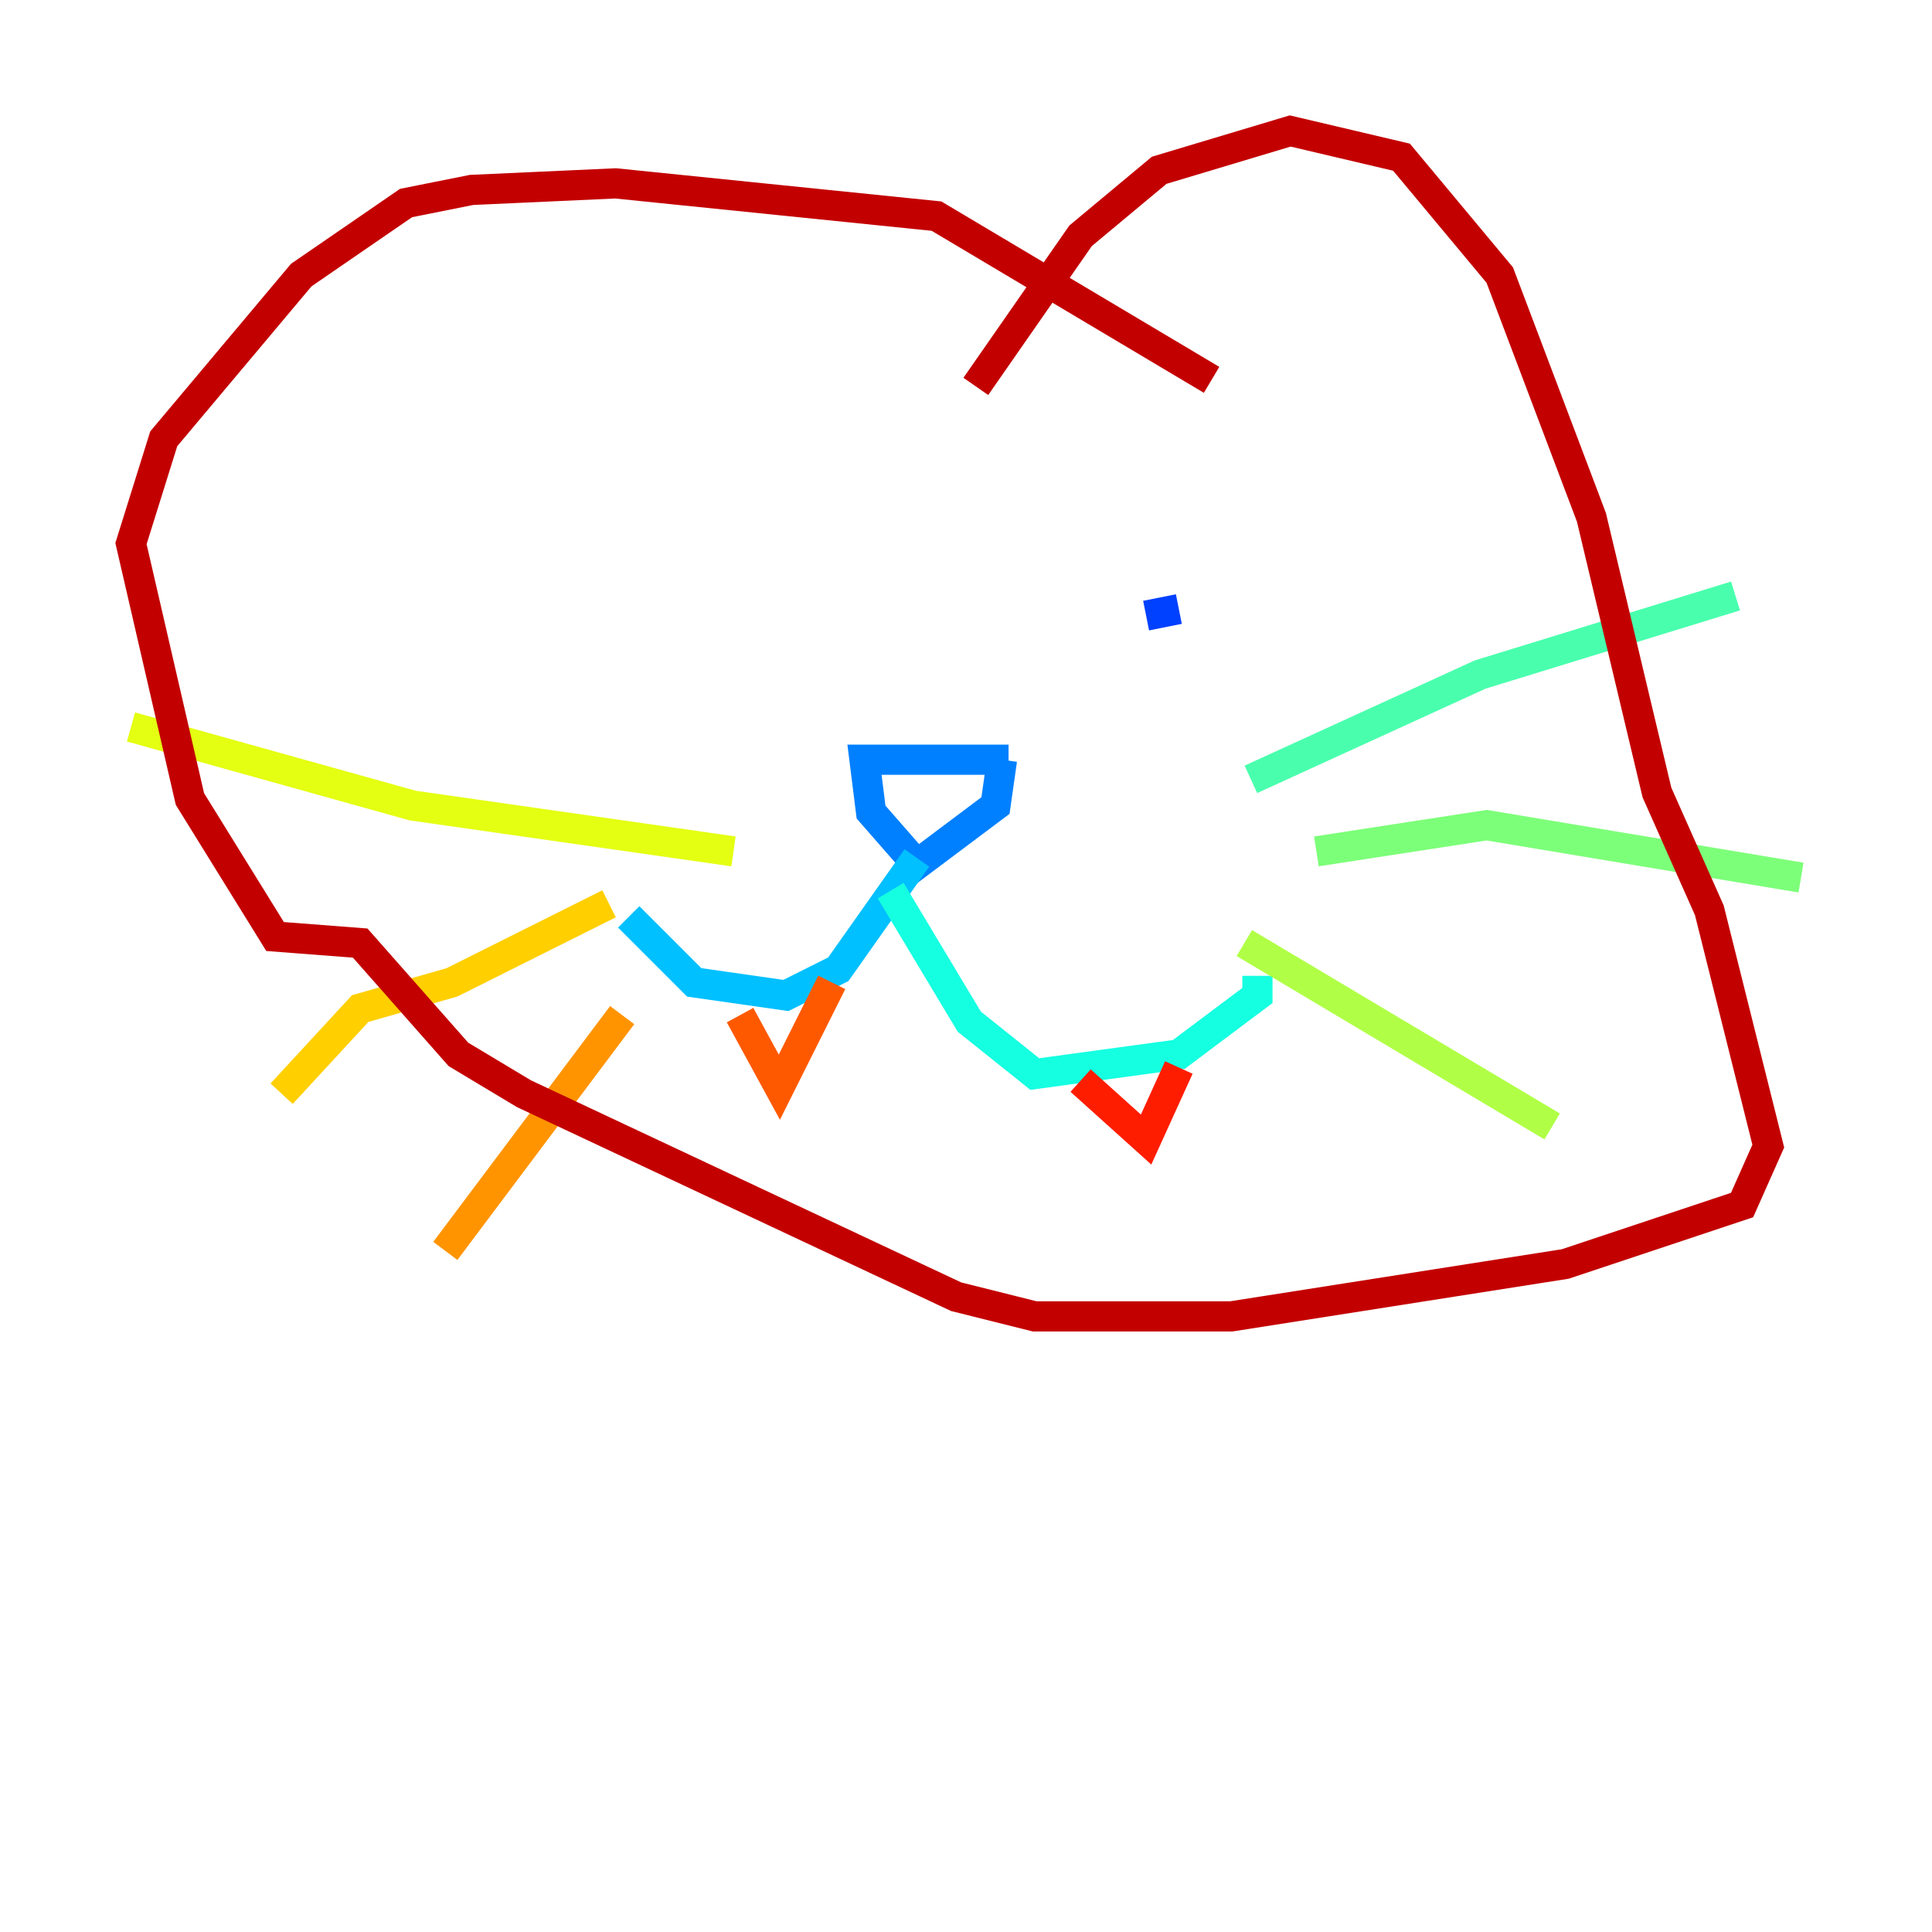 <?xml version="1.0" encoding="utf-8" ?>
<svg baseProfile="tiny" height="128" version="1.2" viewBox="0,0,128,128" width="128" xmlns="http://www.w3.org/2000/svg" xmlns:ev="http://www.w3.org/2001/xml-events" xmlns:xlink="http://www.w3.org/1999/xlink"><defs /><polyline fill="none" points="50.332,41.22 50.332,41.22" stroke="#00007f" stroke-width="2" /><polyline fill="none" points="82.875,40.786 82.875,40.786" stroke="#0000c8" stroke-width="2" /><polyline fill="none" points="78.102,40.352 78.102,40.352" stroke="#0000ff" stroke-width="2" /><polyline fill="none" points="78.102,40.352 75.932,40.786" stroke="#0040ff" stroke-width="2" /><polyline fill="none" points="66.82,50.332 57.275,50.332 57.709,53.803 60.746,57.275 65.953,53.37 66.386,50.332" stroke="#0080ff" stroke-width="2" /><polyline fill="none" points="60.746,56.841 55.539,64.217 52.068,65.953 45.993,65.085 41.654,60.746" stroke="#00c0ff" stroke-width="2" /><polyline fill="none" points="59.01,59.01 64.217,67.688 68.556,71.159 78.102,69.858 83.308,65.953 83.308,64.651" stroke="#15ffe1" stroke-width="2" /><polyline fill="none" points="82.875,51.634 98.061,44.691 114.983,39.485" stroke="#49ffad" stroke-width="2" /><polyline fill="none" points="87.214,56.407 98.495,54.671 119.322,58.142" stroke="#7cff79" stroke-width="2" /><polyline fill="none" points="82.441,62.481 102.834,74.63" stroke="#b0ff46" stroke-width="2" /><polyline fill="none" points="48.597,56.407 27.336,53.37 8.678,48.163" stroke="#e4ff12" stroke-width="2" /><polyline fill="none" points="40.352,59.878 29.939,65.085 23.864,66.82 18.658,72.461" stroke="#ffcf00" stroke-width="2" /><polyline fill="none" points="41.22,67.254 29.505,82.875" stroke="#ff9400" stroke-width="2" /><polyline fill="none" points="49.031,67.254 51.634,72.027 55.105,65.085" stroke="#ff5900" stroke-width="2" /><polyline fill="none" points="71.593,71.593 75.932,75.498 78.102,70.725" stroke="#ff1d00" stroke-width="2" /><polyline fill="none" points="80.271,25.166 62.047,14.319 40.786,12.149 31.241,12.583 26.902,13.451 19.959,18.224 10.848,29.071 8.678,36.014 12.583,52.936 18.224,62.047 23.864,62.481 30.373,69.858 34.712,72.461 63.349,85.912 68.556,87.214 81.573,87.214 103.702,83.742 115.417,79.837 117.153,75.932 113.248,60.312 109.776,52.502 105.437,34.278 99.363,18.224 92.854,10.414 85.478,8.678 76.8,11.281 71.593,15.62 64.651,25.6" stroke="#c30000" stroke-width="2" /><polyline fill="none" points="56.841,82.875 56.841,82.875" stroke="#7f0000" stroke-width="2" /></svg>